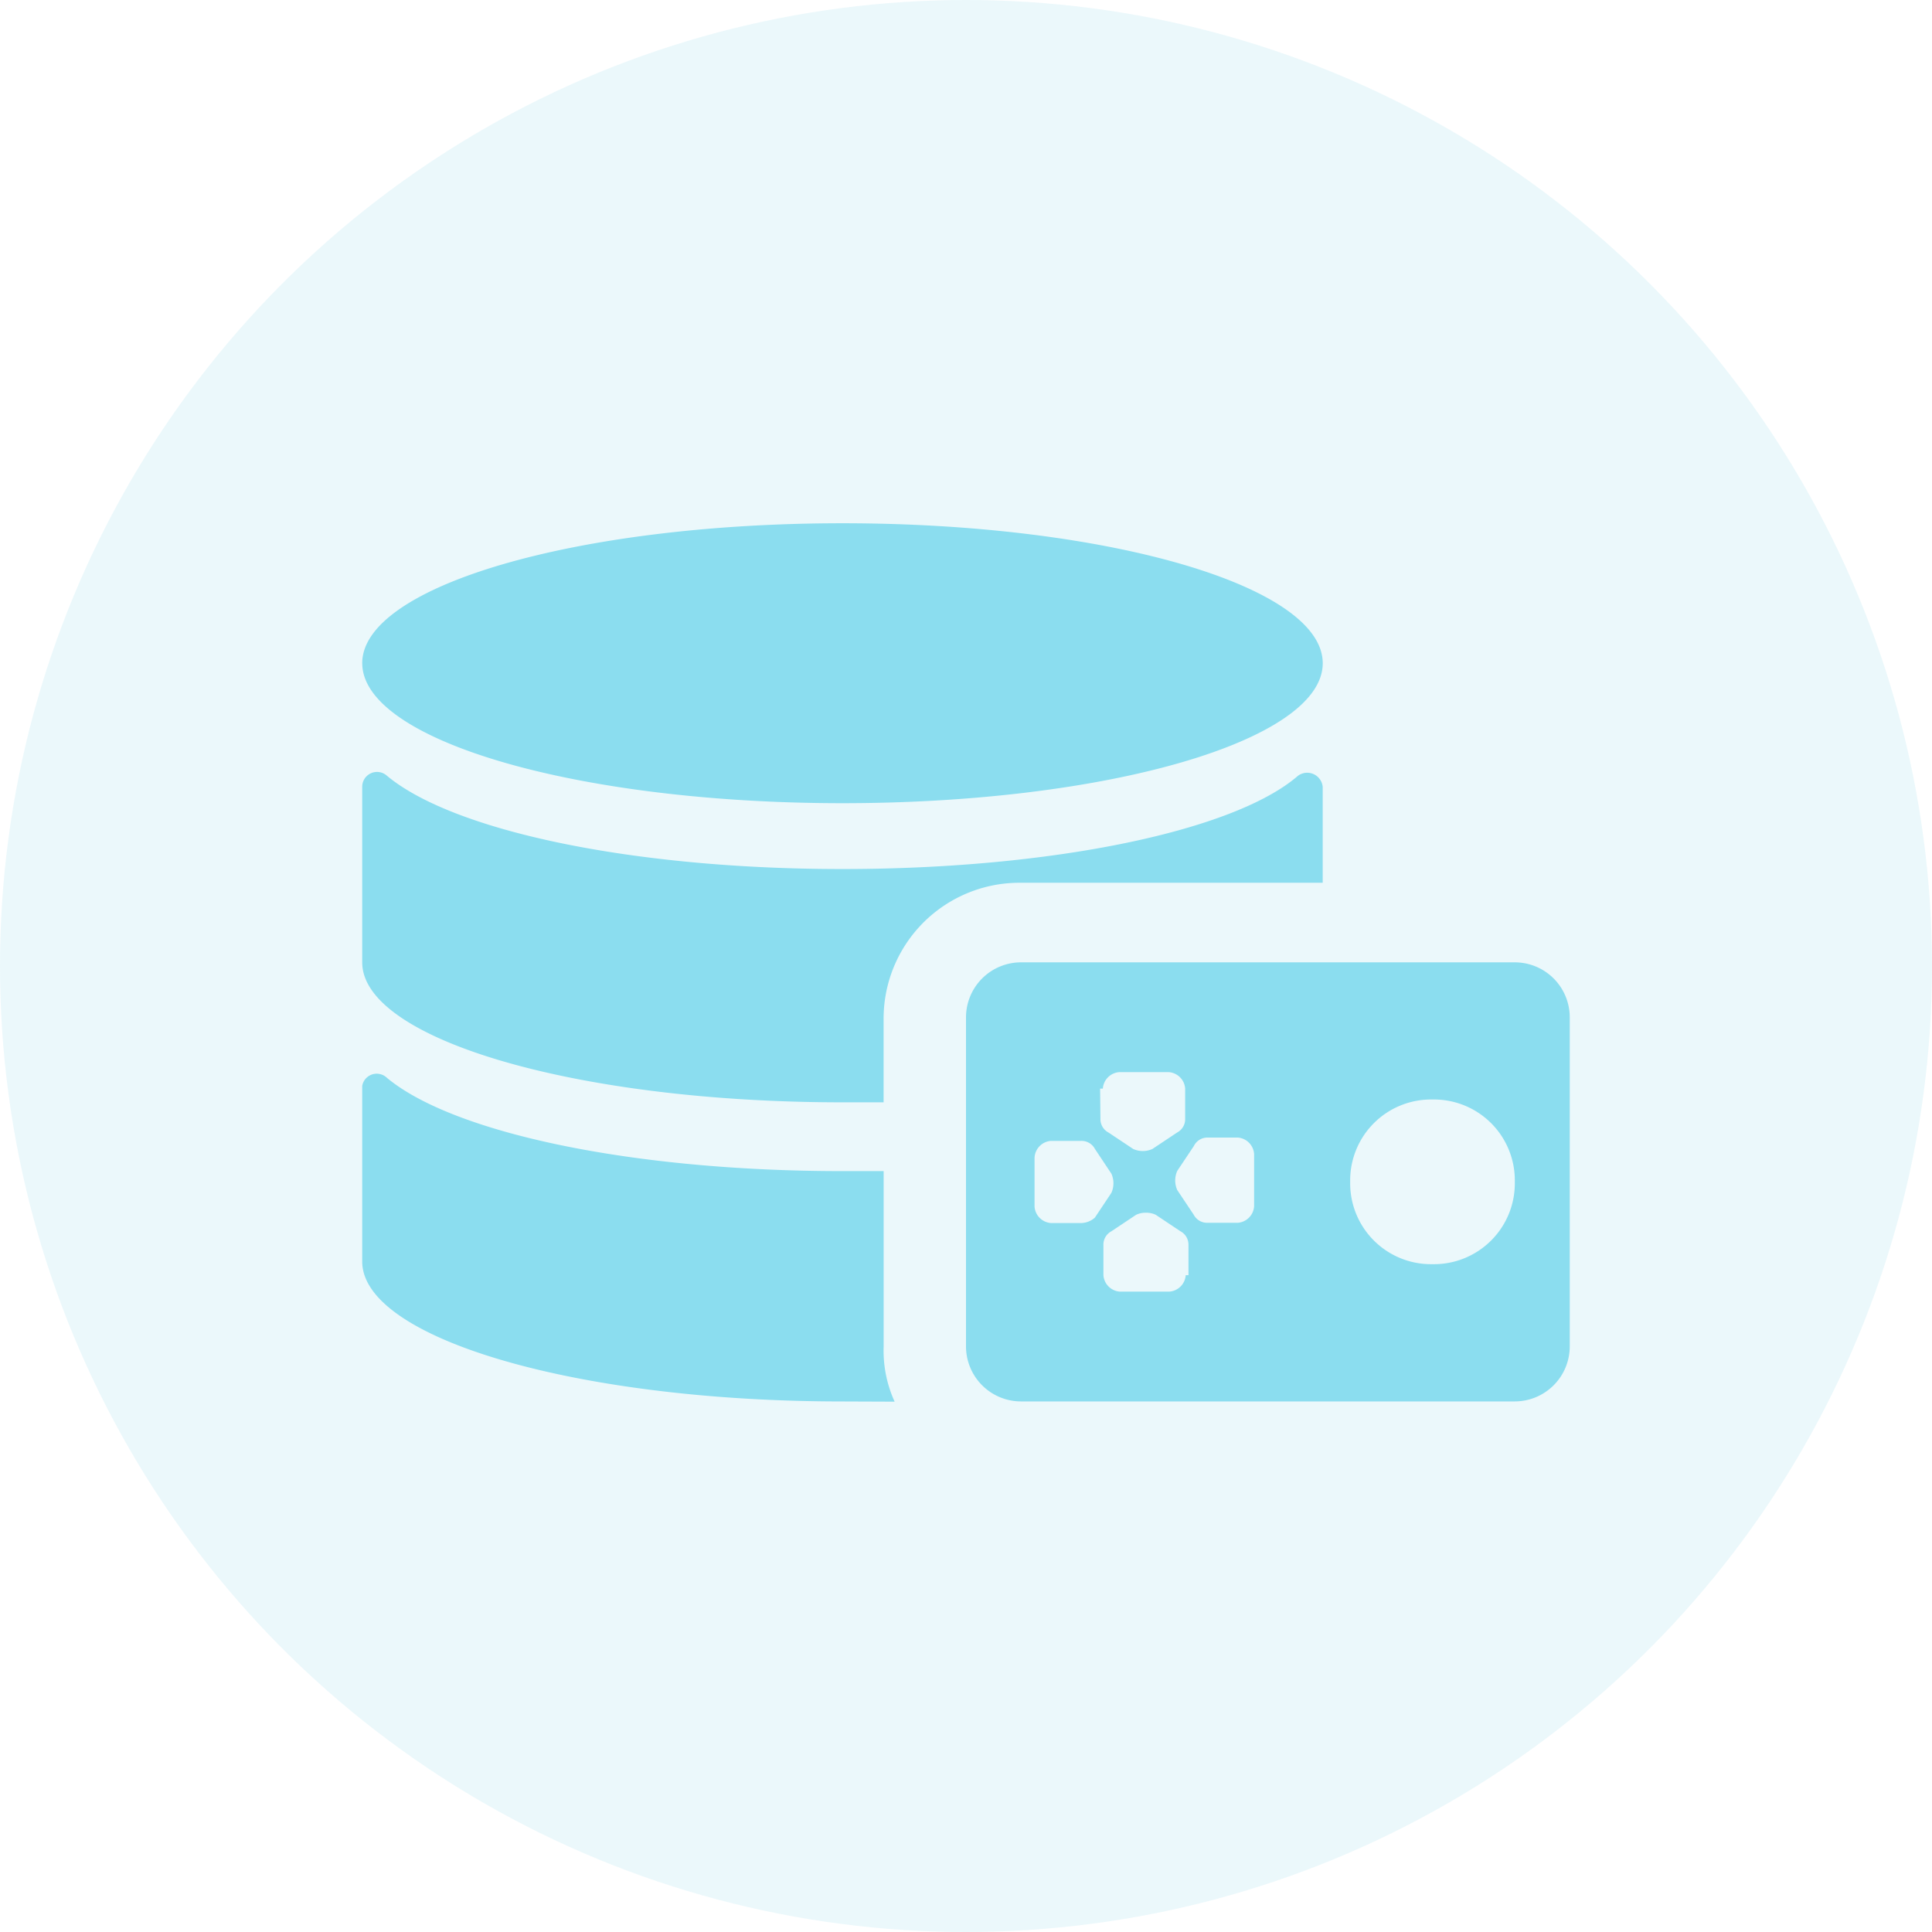 <svg xmlns="http://www.w3.org/2000/svg" width="48" height="48" viewBox="0 0 48 48">
  <g id="VIP_存款" transform="translate(-1040 -539)">
    <circle id="椭圆_9" data-name="椭圆 9" cx="24" cy="24" r="24" transform="translate(1040 539)" fill="#34b8d5" opacity="0.1"/>
    <g id="组_851" data-name="组 851" transform="translate(993.371 368.333)">
      <path id="联合_26" data-name="联合 26" d="M1359.993-323.515a1.368,1.368,0,0,1-1.364-1.364v-8.182a1.368,1.368,0,0,1,1.364-1.363h12.272a1.367,1.367,0,0,1,1.364,1.363v8.182a1.368,1.368,0,0,1-1.364,1.364Zm2.863-4.637-.613.409a.374.374,0,0,0-.2.341v.75a.44.44,0,0,0,.409.409h1.227a.44.44,0,0,0,.409-.409h.068v-.75a.375.375,0,0,0-.2-.341l-.613-.409a.546.546,0,0,0-.239-.051A.546.546,0,0,0,1362.856-328.152Zm5.318-.818a2.009,2.009,0,0,0,2.045,2.045,2.009,2.009,0,0,0,2.045-2.045,2.009,2.009,0,0,0-2.045-2.046A2.009,2.009,0,0,0,1368.174-328.97Zm-3.887-.886-.409.613a.583.583,0,0,0,0,.477l.409.613a.375.375,0,0,0,.341.2h.75a.44.44,0,0,0,.409-.409v-1.3a.44.44,0,0,0-.409-.409h-.75A.375.375,0,0,0,1364.288-329.856Zm-3.955.273v1.227a.44.44,0,0,0,.409.409h.75a.522.522,0,0,0,.341-.136l.409-.614a.583.583,0,0,0,0-.477l-.409-.614a.375.375,0,0,0-.341-.2h-.75A.44.44,0,0,0,1360.333-329.584Zm1.637-.954a.375.375,0,0,0,.2.341l.614.409a.581.581,0,0,0,.477,0l.614-.409a.374.374,0,0,0,.2-.341v-.75a.44.44,0,0,0-.409-.409h-1.227a.44.44,0,0,0-.409.409h-.068Zm-6.409,7.023c-6.613,0-11.932-1.568-11.932-3.477v-4.364a.366.366,0,0,1,.614-.2c1.636,1.364,6.068,2.318,11.318,2.318h1.023v4.364a3.052,3.052,0,0,0,.273,1.364Zm0-7.432c-6.613,0-11.932-1.568-11.932-3.477v-4.364a.368.368,0,0,1,.614-.273c1.636,1.364,6.068,2.318,11.318,2.318s9.75-.954,11.318-2.318a.387.387,0,0,1,.613.273v2.386h-7.5a3.376,3.376,0,0,0-3.409,3.409v2.046Zm-11.932-10.909c0-1.921,5.342-3.478,11.932-3.478s11.932,1.557,11.932,3.478-5.342,3.477-11.932,3.477S1343.629-339.936,1343.629-341.856Z" transform="translate(-1288 529)" fill="#8bddef"/>
    </g>
  </g>
</svg>
